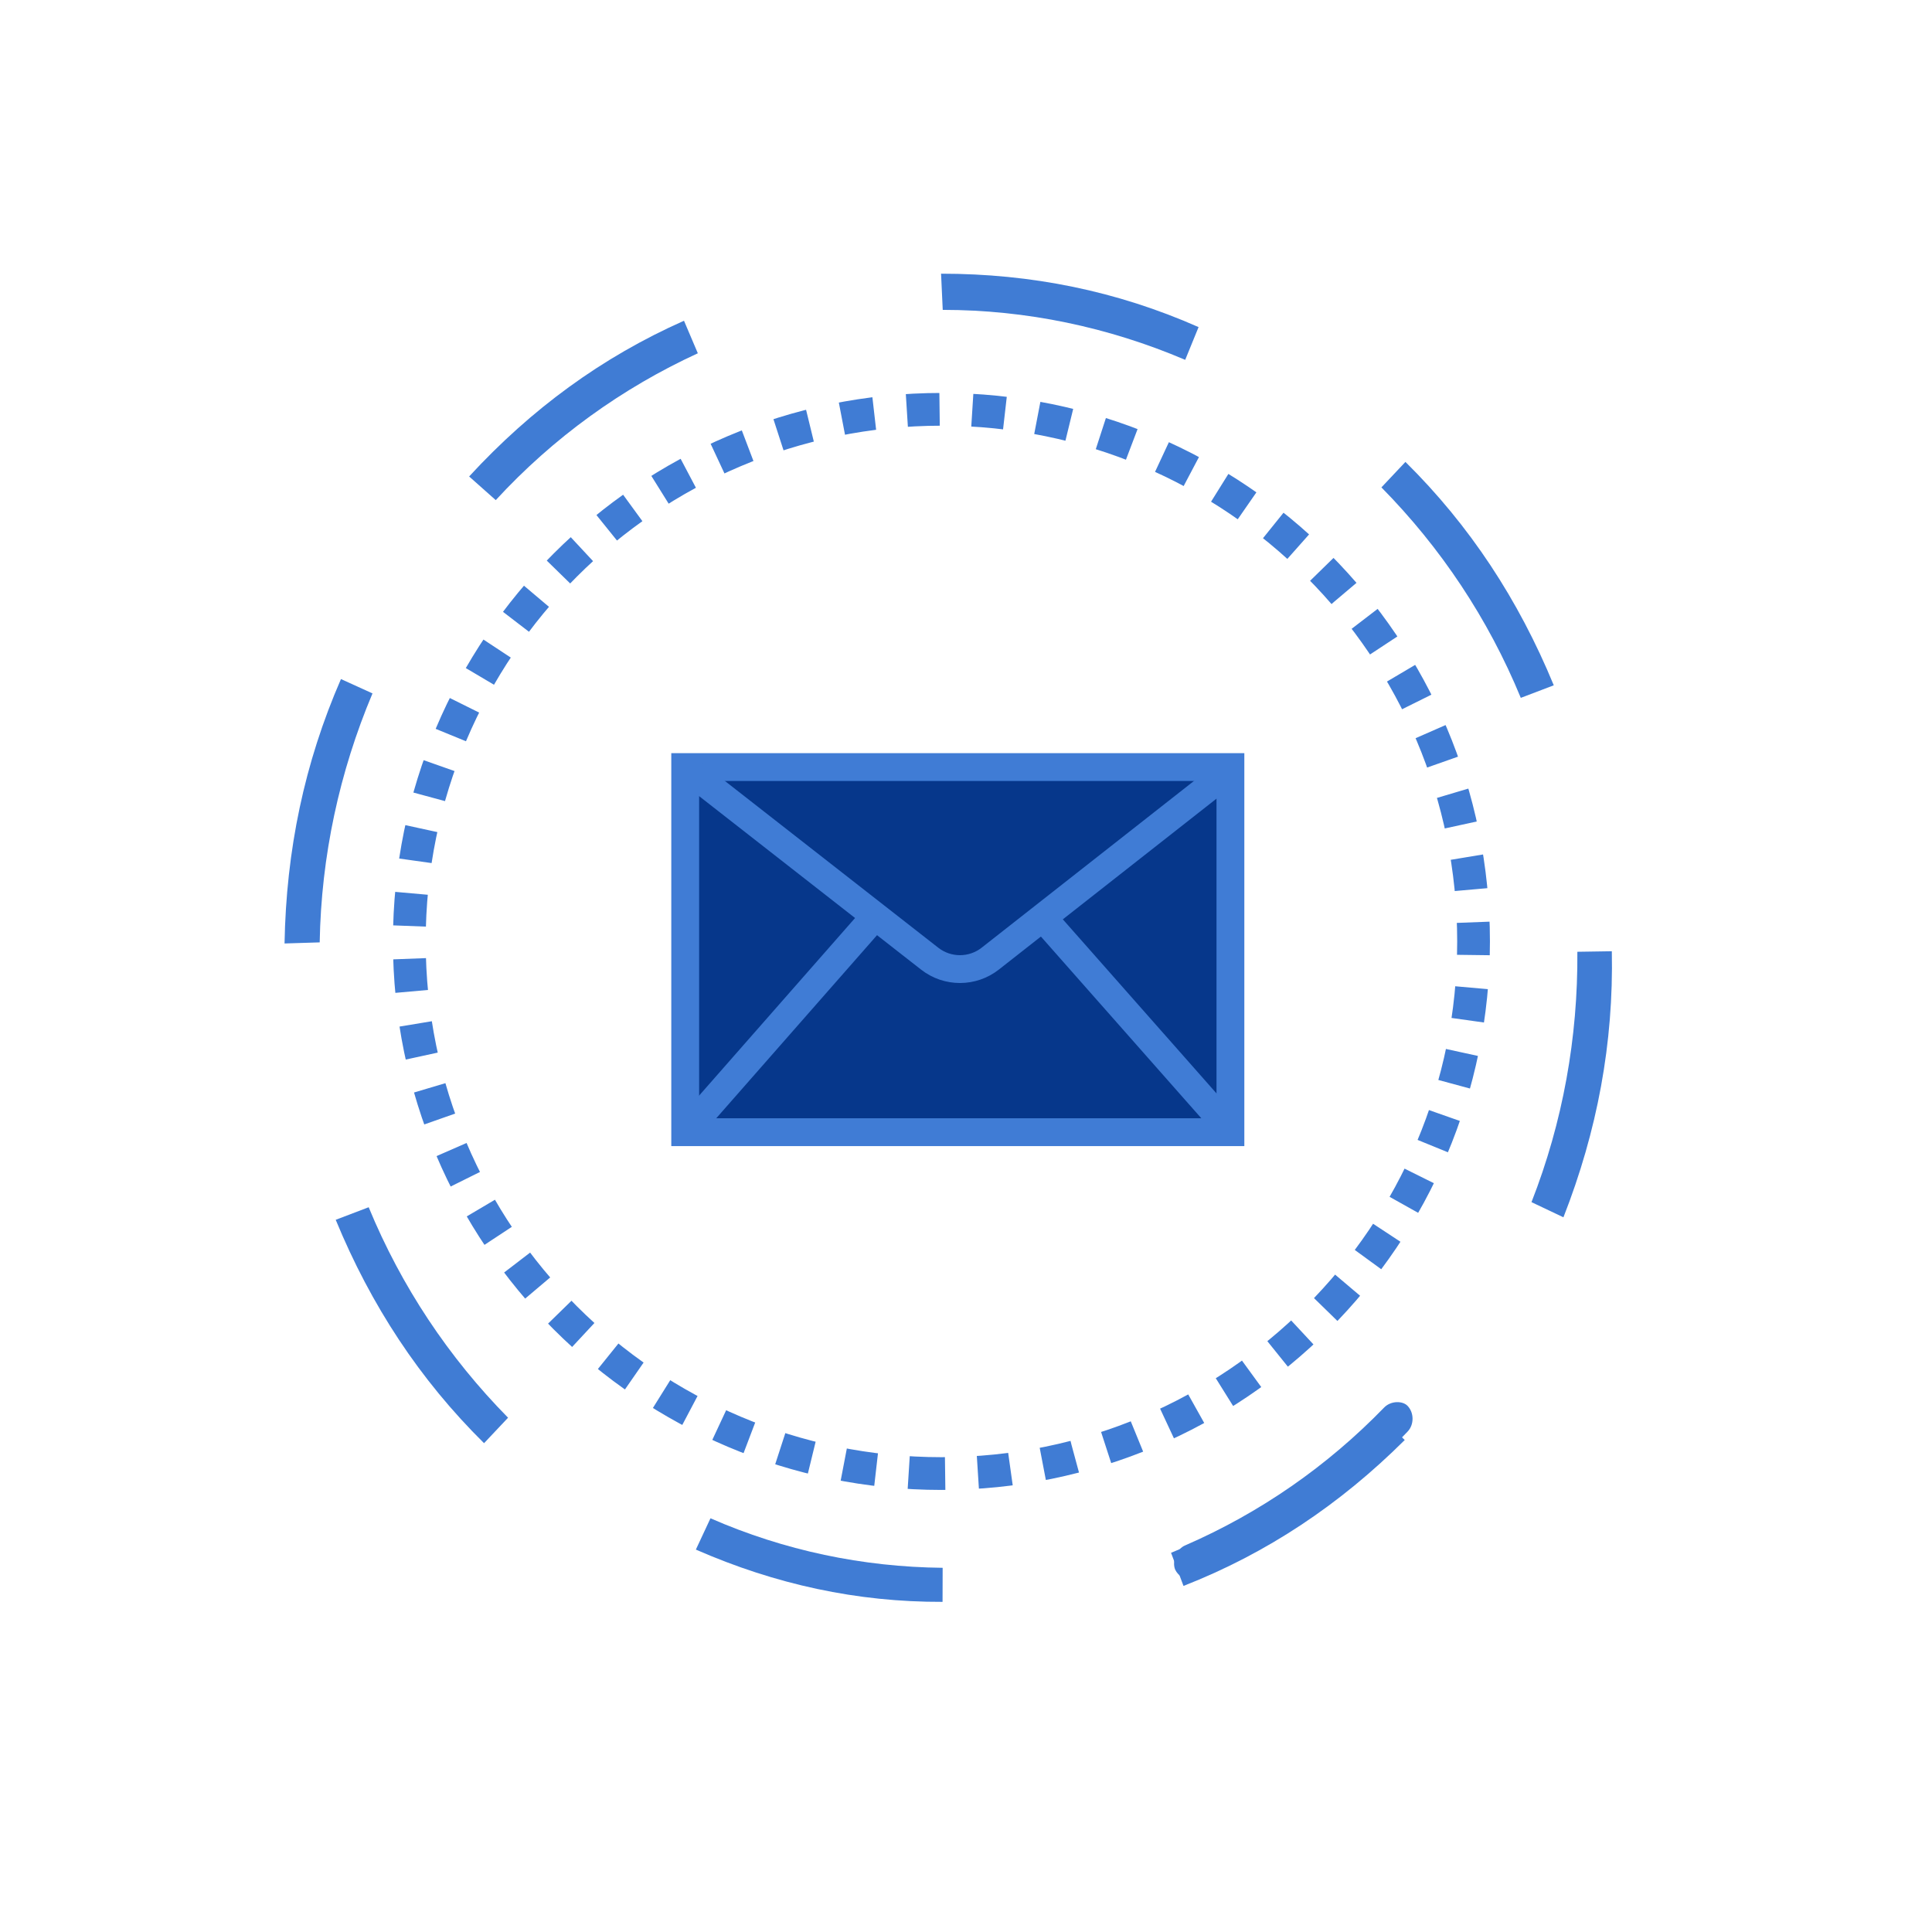 <svg width="118" height="118" viewBox="0 0 118 118" fill="none" xmlns="http://www.w3.org/2000/svg">
<path d="M57.579 18.926C62.686 18.926 67.69 19.978 72.388 21.978L73.205 19.978C68.201 17.768 62.992 16.716 57.477 16.716L57.579 18.926Z" fill="#407CD4"/>
<path d="M19.526 57.557C19.617 52.295 20.727 47.157 22.751 42.351L20.825 41.475C18.592 46.593 17.478 51.942 17.379 57.624L19.526 57.557Z" fill="#407CD4"/>
<path d="M93.538 73.423C95.451 68.544 96.379 63.368 96.34 58.131L98.445 58.099C98.559 63.708 97.555 69.079 95.489 74.349L93.538 73.423Z" fill="#407CD4"/>
<path d="M92.885 42.623C90.89 37.779 87.994 33.443 84.372 29.768L85.839 28.212C89.769 32.096 92.744 36.625 94.899 41.856L92.885 42.623Z" fill="#407CD4"/>
<path d="M30.279 30.546C33.794 26.729 37.979 23.712 42.621 21.577L41.776 19.59C36.775 21.809 32.449 24.978 28.653 29.101L30.279 30.546Z" fill="#407CD4"/>
<path d="M22.518 73.734C24.514 78.578 27.409 82.914 31.031 86.589L29.564 88.145C25.634 84.262 22.659 79.732 20.504 74.501L22.518 73.734Z" fill="#407CD4"/>
<path d="M84.234 86.434C80.561 90.09 76.252 92.915 71.524 94.84L72.284 96.863C77.374 94.871 81.83 91.899 85.797 87.951L84.234 86.434Z" fill="#407CD4"/>
<path d="M84.538 85.968C81.065 89.546 76.98 92.388 72.384 94.388C71.874 94.598 71.567 95.335 71.772 95.861C71.976 96.282 72.384 96.492 72.793 96.492C72.895 96.492 73.099 96.492 73.201 96.387C78.001 94.282 82.291 91.335 85.967 87.441C86.376 87.02 86.376 86.284 85.967 85.863C85.661 85.547 84.946 85.547 84.538 85.968Z" fill="#407CD4"/>
<path d="M43.394 92.732C47.901 94.704 52.701 95.707 57.574 95.756L57.568 97.836C52.348 97.855 47.368 96.773 42.501 94.644L43.394 92.732Z" fill="#407CD4"/>
<path d="M57.5 90C39.551 90 25 75.449 25 57.5C25 39.551 39.551 25 57.5 25C75.449 25 90 39.551 90 57.5C90 75.449 75.449 90 57.5 90Z" stroke="#407CD4" stroke-width="2" stroke-dasharray="2 2"/>
<path d="M41.85 46.85H75.15V69.15H41.85V46.85Z" fill="#06378B" stroke="#407CD5" stroke-width="1.7"/>
<path d="M42 47L56.783 58.553C57.871 59.403 59.398 59.401 60.484 58.548L75 47.148" stroke="#407CD5" stroke-width="1.7"/>
<path d="M53.416 56L42 69M63.648 56L75 68.859" stroke="#407CD5" stroke-width="1.7"/>
</svg>

